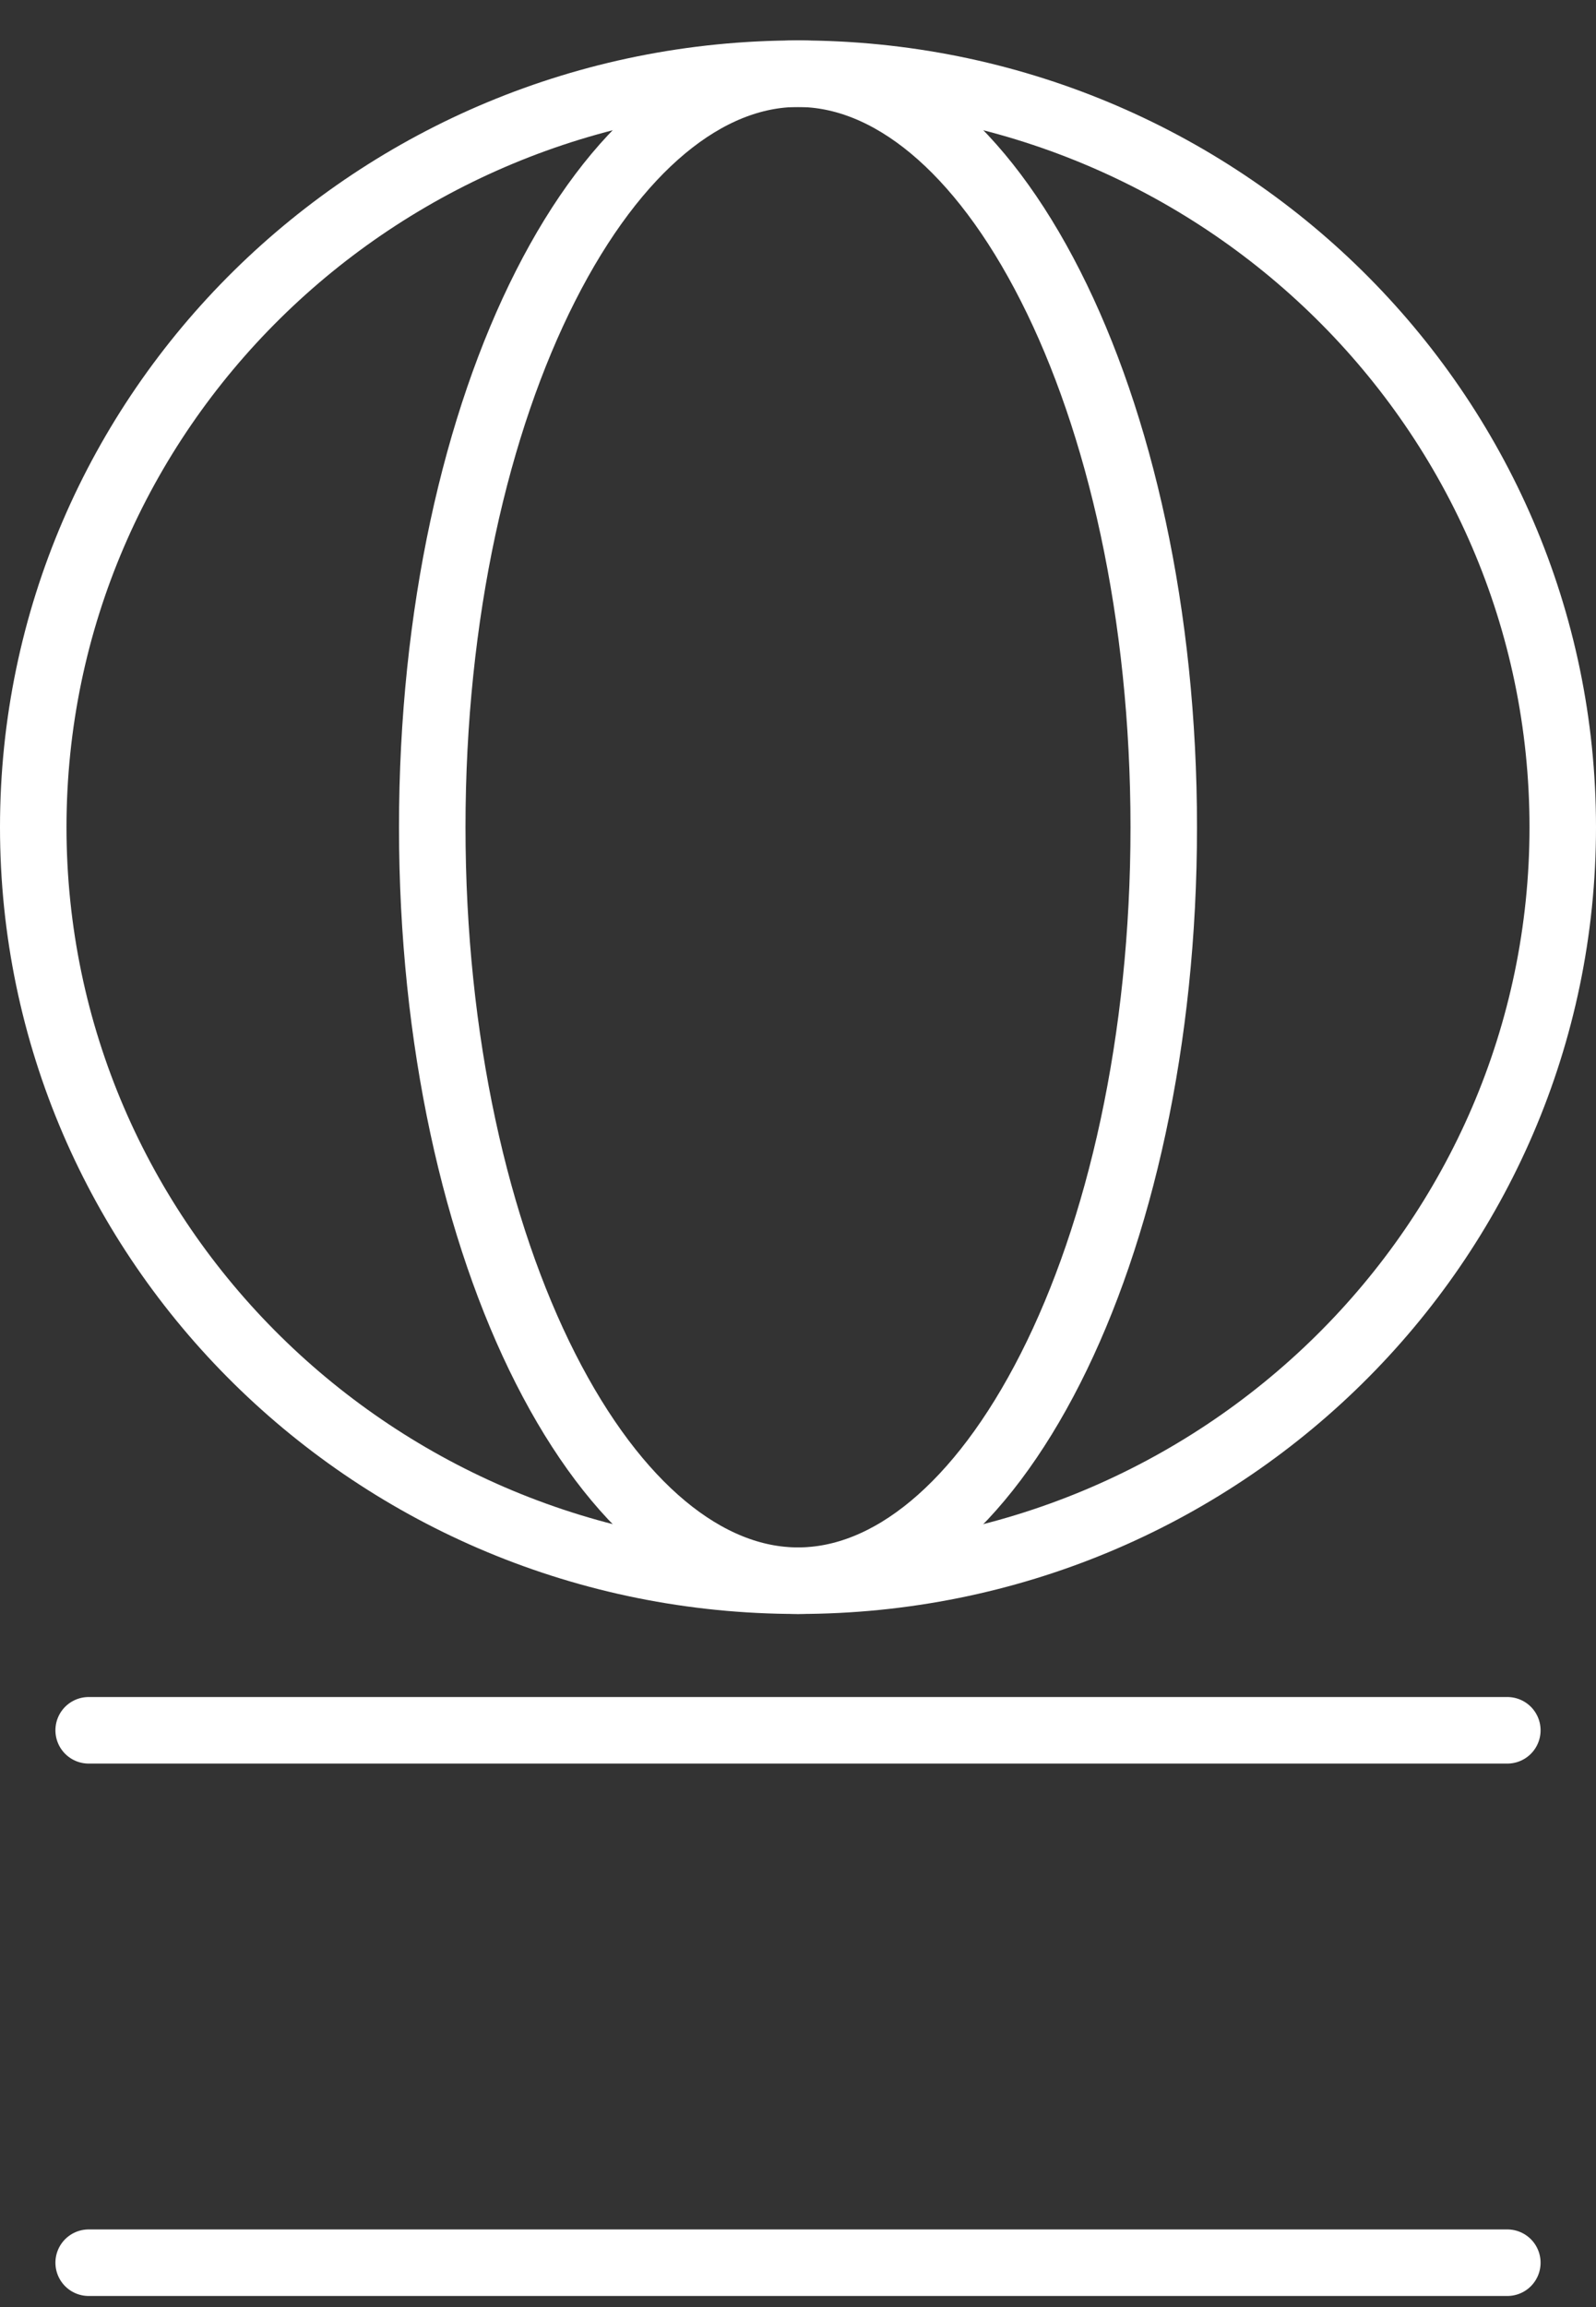 <svg width="36" height="52" viewBox="0 0 36 52" fill="none" xmlns="http://www.w3.org/2000/svg">
<rect x="0" y="0" width="36" height="52" fill="#333333" stroke="none"/>
<path d="M35.25 18.645C35.25 28.014 27.538 35.628 18 35.628C8.463 35.628 0.75 28.014 0.75 18.645C0.75 9.275 8.463 1.661 18 1.661C27.538 1.661 35.25 9.275 35.25 18.645Z" stroke="white" stroke-width="1.5"/>
<path d="M26.25 18.645C26.25 23.449 25.26 27.761 23.695 30.845C22.109 33.97 20.054 35.628 18 35.628C15.946 35.628 13.891 33.97 12.305 30.845C10.74 27.761 9.75 23.449 9.75 18.645C9.75 13.84 10.74 9.528 12.305 6.445C13.891 3.319 15.946 1.661 18 1.661C20.054 1.661 22.109 3.319 23.695 6.445C25.26 9.528 26.25 13.84 26.25 18.645Z" stroke="white" stroke-width="1.5"/>
<path d="M2 39L34 39" stroke="white" stroke-width="1.5" stroke-linecap="round"/>
<path d="M2 51L34 51" stroke="white" stroke-width="1.5" stroke-linecap="round"/>
</svg>
